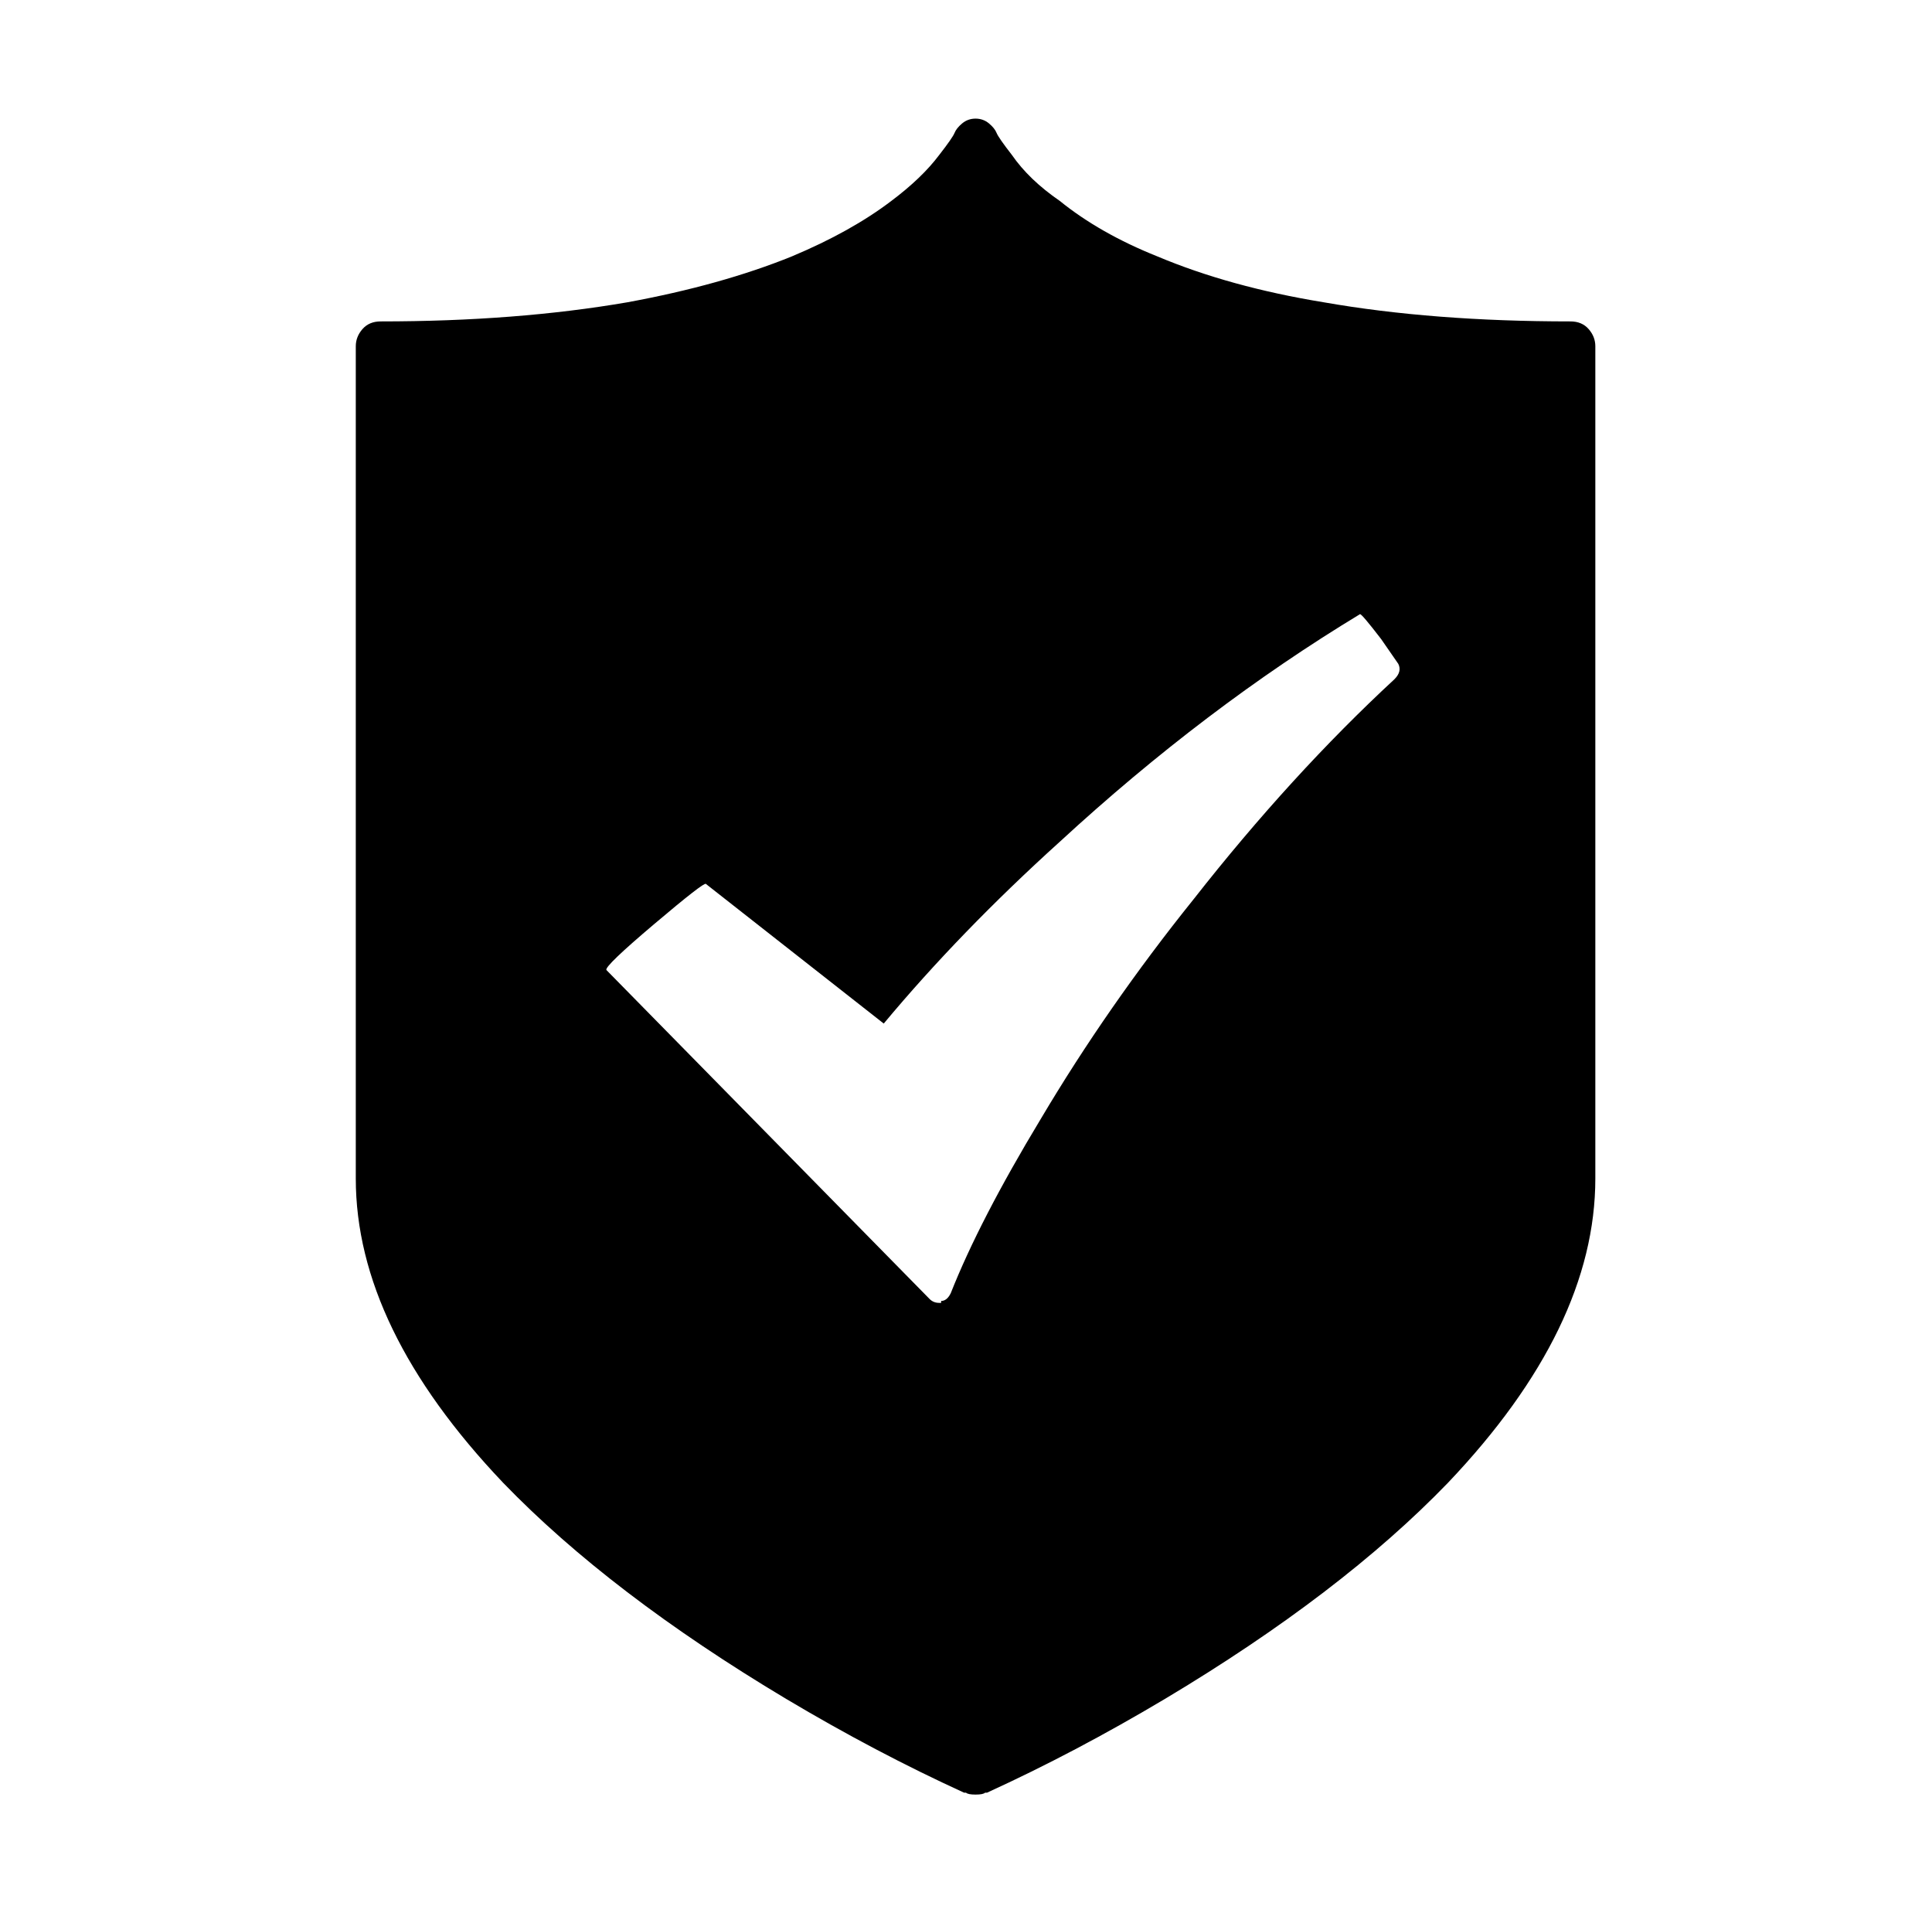 <svg xmlns="http://www.w3.org/2000/svg" viewBox="-10 0 1010 1000"><path d="M811 168q-72 0-129-10-49-8-87-24-30-12-51-29-16-11-25-24-7-9-8-11.5t-4-5-7-2.5v0q-4 0-7 2.5t-4 5-8 11.5q-9 12-25 24-21 16-52 29-37 15-86 24-58 10-129 10-6 0-9.5 4t-3.5 9v435q0 78 77 159 56 58 148 113 47 28 93 49h1q1 1 5 1t5-1h1q46-21 93-49 92-55 148-113 77-81 77-159V181q0-5-3.5-9t-9.5-4zm-92 187q-54 50-105 115-45 56-80 115-32 53-47 91-2 4-5 4v1h-1q-3 0-5-2L307 507q-1-2 25-24t27-21l93 73q40-48 92-95 76-70 157-119 1 0 11 13l9 13q2 4-2 8z"/></svg>